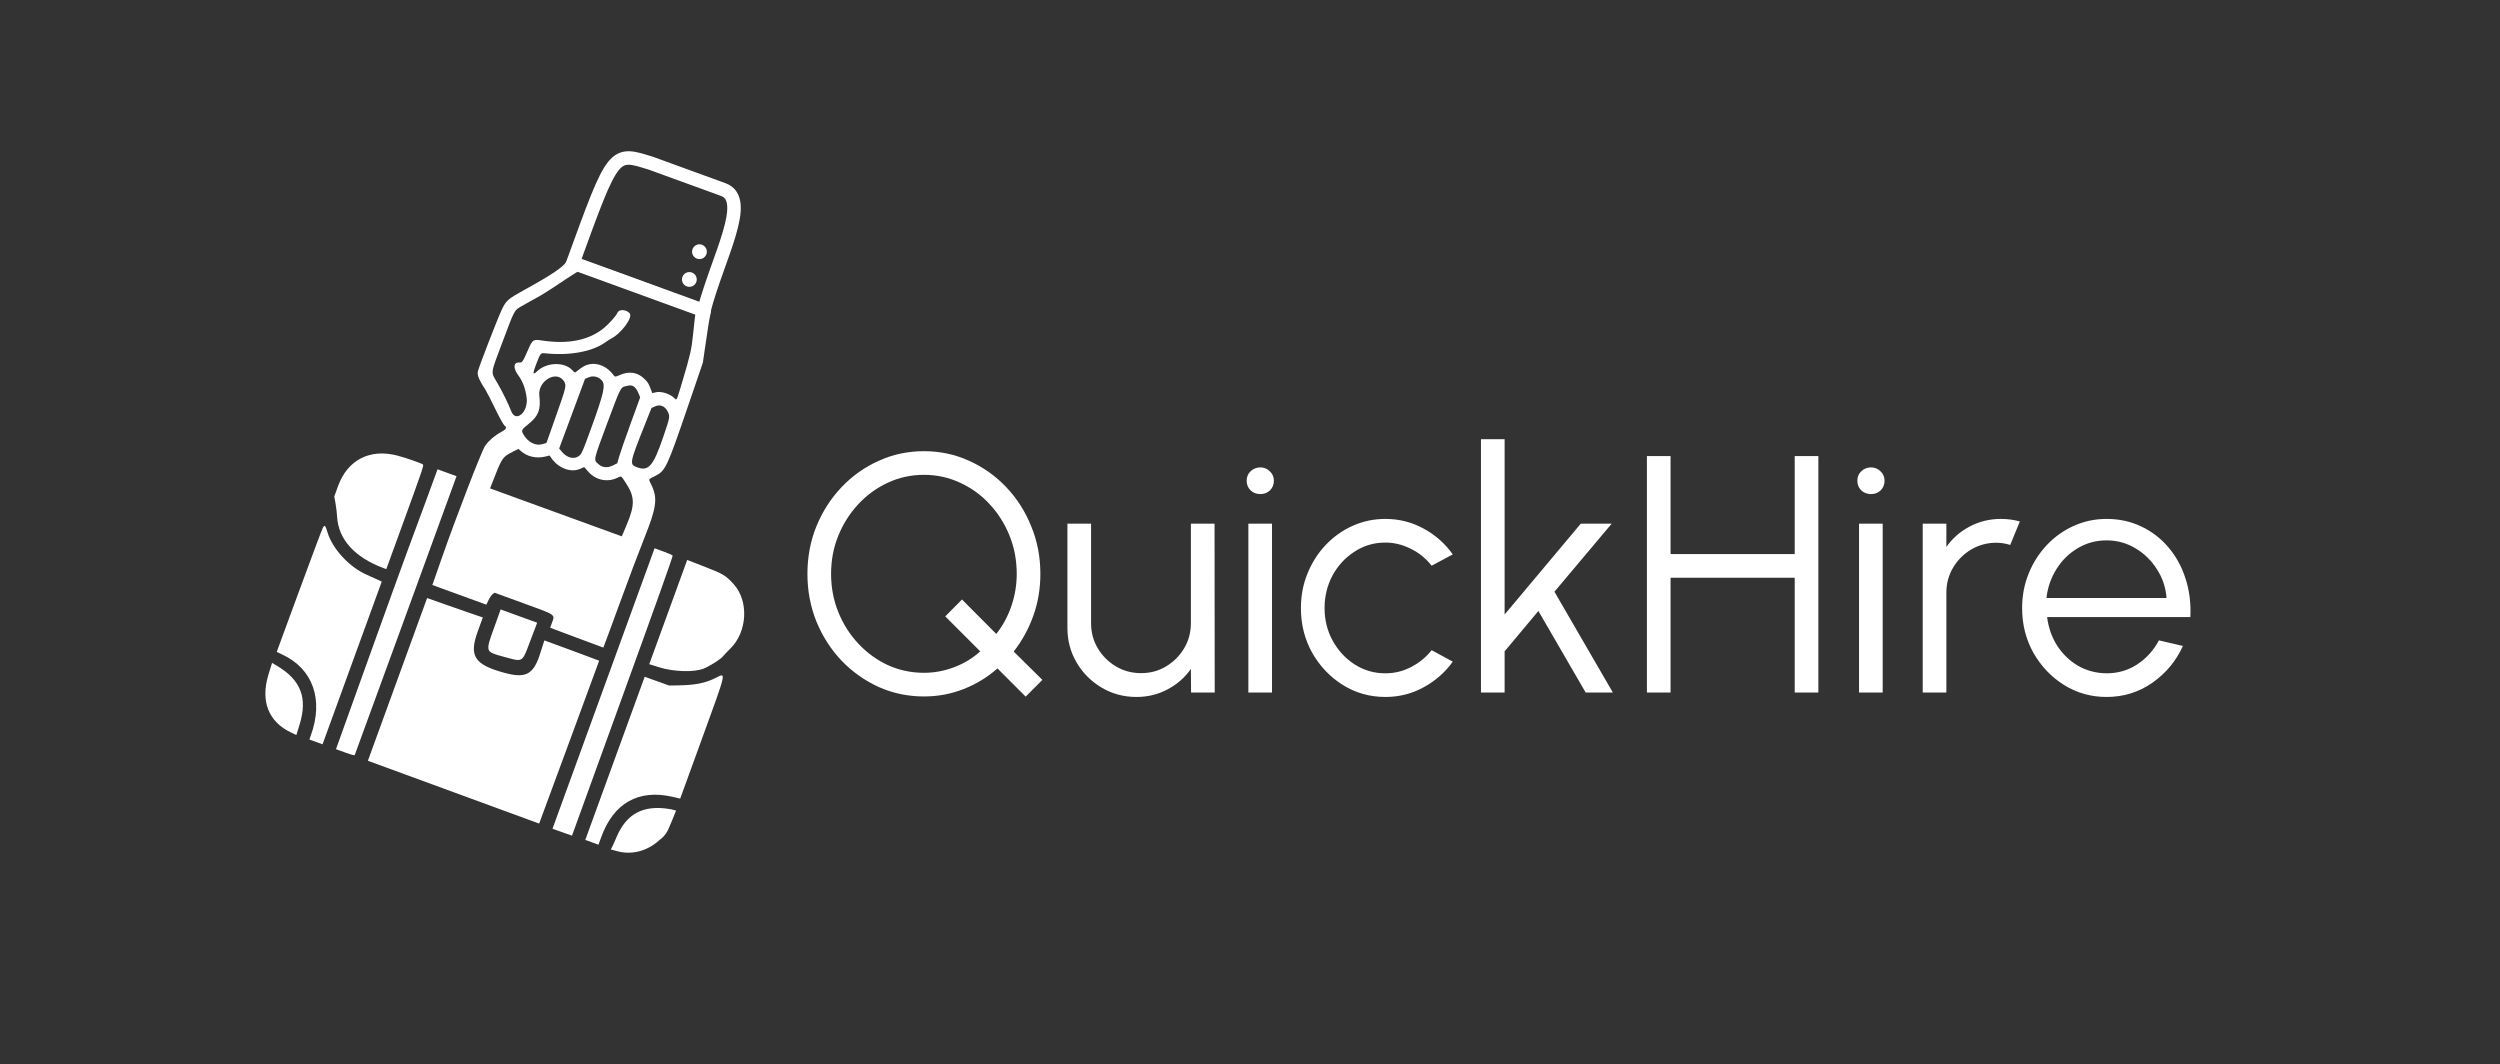 <svg width="148" height="63" viewBox="0 0 148 63" fill="none" xmlns="http://www.w3.org/2000/svg">
<rect x="0" y="0" width="148" height="63" fill="#333333" stroke="none"/>
<g clip-path="url(#clip0_94_437)">
<g clip-path="url(#clip1_94_437)">
<path fill-rule="evenodd" clip-rule="evenodd" d="M33.748 15.163C33.727 15.193 33.642 15.325 33.56 15.459C33.346 15.808 32.682 16.258 31.077 17.142C30.066 17.699 29.961 17.791 29.708 18.326C29.446 18.88 28.32 21.794 28.284 22.009C28.249 22.223 28.373 22.516 28.733 23.066C28.804 23.175 29.066 23.684 29.314 24.197C29.569 24.723 29.813 25.161 29.875 25.203C30.033 25.31 29.969 25.418 29.644 25.591C29.28 25.785 28.94 26.08 28.72 26.391C28.521 26.671 26.981 30.661 26.144 33.066C25.901 33.763 25.678 34.401 25.648 34.483L25.593 34.631L27.192 35.214L28.791 35.796L28.924 35.523C28.997 35.373 29.106 35.214 29.166 35.169L29.274 35.088L30.962 35.702C32.951 36.426 32.86 36.364 32.676 36.869L32.57 37.162L34.135 37.75C34.996 38.074 35.708 38.338 35.717 38.337C35.725 38.336 36.149 37.192 36.658 35.794C37.167 34.397 37.825 32.65 38.121 31.911C38.871 30.041 38.944 29.512 38.568 28.717C38.382 28.325 38.356 28.394 38.758 28.193C39.404 27.87 39.47 27.729 40.765 23.942L41.61 21.469L41.731 20.63C41.919 19.333 41.992 18.88 42.062 18.584C42.099 18.428 42.104 18.276 42.075 18.226C42 18.098 33.806 15.085 33.748 15.163ZM40.757 18.445L41.165 18.605L41.128 18.878C41.108 19.027 41.062 19.455 41.026 19.828C40.947 20.643 40.851 21.068 40.409 22.539C40.02 23.832 40.08 23.717 39.888 23.538C39.639 23.307 39.13 23.151 38.847 23.219L38.617 23.274L38.529 23.046C38.385 22.677 38.364 22.641 38.15 22.43C37.744 22.03 37.244 21.955 36.673 22.21C36.447 22.31 36.399 22.315 36.349 22.243C35.973 21.701 35.374 21.438 34.835 21.578C34.605 21.638 34.465 21.721 34.106 22.013C34.034 22.073 34.023 22.068 33.902 21.934C33.421 21.401 32.352 21.432 31.781 21.995C31.538 22.235 31.526 22.108 31.741 21.561C32.009 20.875 31.998 20.887 32.31 20.919C33.725 21.064 35.062 20.818 35.824 20.273C35.943 20.187 36.077 20.1 36.122 20.079C36.757 19.775 37.497 18.785 37.272 18.541C37.054 18.305 36.63 18.297 36.546 18.528C36.493 18.674 36.061 19.162 35.772 19.402C34.878 20.145 33.639 20.397 32.067 20.155C31.571 20.078 31.524 20.109 31.274 20.68C30.942 21.439 30.917 21.474 30.731 21.462C30.393 21.441 30.367 21.793 30.675 22.208C30.941 22.565 31.107 23.007 31.177 23.544C31.289 24.391 30.533 25.051 30.264 24.341C30.111 23.938 29.742 23.186 29.456 22.693C29.04 21.976 29.01 22.214 29.761 20.212C30.47 18.321 30.442 18.372 30.873 18.128C31.025 18.043 31.285 17.896 31.452 17.802C31.618 17.707 31.86 17.573 31.988 17.503C32.116 17.433 32.47 17.21 32.776 17.007C33.559 16.485 33.751 16.36 34.023 16.19L34.263 16.041L37.307 17.163C38.981 17.779 40.533 18.356 40.757 18.445ZM37.623 22.977C37.681 23.04 37.766 23.189 37.812 23.308L37.897 23.525L37.326 25.095C37.012 25.959 36.707 26.836 36.649 27.046L36.543 27.426L36.297 27.549C35.963 27.714 35.676 27.692 35.434 27.482C35.128 27.217 35.107 27.317 35.936 25.086C36.732 22.947 36.736 22.938 37.043 22.86C37.35 22.783 37.466 22.806 37.623 22.977ZM35.618 22.511C35.866 22.78 35.763 23.244 34.972 25.419C34.521 26.66 34.448 26.833 34.325 26.95C34.036 27.223 33.587 27.135 33.26 26.741L33.103 26.55L33.868 24.49L34.633 22.429L34.861 22.334C35.122 22.226 35.42 22.296 35.618 22.511ZM39.504 24.321C39.679 24.64 39.675 24.662 39.267 25.859C38.678 27.584 38.399 27.913 37.729 27.669C37.25 27.495 37.259 27.442 38.17 25.154L38.568 24.155L38.771 24.06C39.057 23.926 39.343 24.028 39.504 24.321ZM33.369 22.544C33.551 22.806 33.54 22.857 32.922 24.605L32.349 26.225L32.104 26.294C31.695 26.411 31.252 26.18 30.983 25.711C30.848 25.474 30.864 25.442 31.314 25.08C31.88 24.624 32.023 24.238 31.928 23.417C31.829 22.564 32.923 21.902 33.369 22.544ZM36.999 28.511C37.594 29.407 37.609 29.862 37.084 31.107L36.812 31.752L32.912 30.333L29.011 28.913L29.338 28.084C29.717 27.121 29.787 27.03 30.353 26.745L30.691 26.575L30.845 26.71C31.217 27.035 31.75 27.155 32.269 27.031L32.538 26.966L32.64 27.116C33.059 27.724 33.803 28 34.355 27.752L34.584 27.649L34.843 27.941C35.278 28.43 35.972 28.569 36.552 28.283C36.784 28.169 36.764 28.158 36.999 28.511ZM23.519 26.969C21.885 26.547 20.57 27.229 20.008 28.788L19.79 29.393L19.863 29.801C19.903 30.025 19.945 30.375 19.956 30.579C20.028 31.928 20.998 33.001 22.72 33.637L22.869 33.692L23.986 30.623C24.989 27.866 25.097 27.548 25.041 27.499C24.957 27.427 23.998 27.092 23.519 26.969ZM25.236 29.604C24.869 30.607 24.387 31.91 24.164 32.501C23.942 33.091 22.889 35.999 21.825 38.963L19.89 44.351L20.433 44.549C20.833 44.694 20.983 44.732 21.003 44.691C21.018 44.661 22.38 40.936 24.029 36.413L27.027 28.191L26.465 27.986L25.903 27.782L25.236 29.604ZM35.729 40.76L32.707 49.062L33.285 49.267L33.862 49.472L36.859 41.205C38.979 35.36 39.846 32.923 39.82 32.887C39.799 32.858 39.55 32.75 39.267 32.646L38.751 32.458L35.729 40.76ZM39.559 36.234L38.435 39.32L39.007 39.499C39.879 39.774 41.091 39.81 41.661 39.579C42.024 39.431 42.645 39.04 42.785 38.87C42.87 38.768 43.08 38.546 43.252 38.377C44.244 37.397 44.335 35.583 43.44 34.59C42.974 34.072 42.804 33.971 41.695 33.541L40.682 33.148L39.559 36.234ZM19.111 31.246C19.068 31.323 18.436 33.008 17.707 34.99L16.382 38.594L16.715 38.75C18.533 39.602 19.171 41.425 18.396 43.553L18.314 43.778L18.705 43.92L19.095 44.062L20.847 39.247L22.599 34.433L22.367 34.321C22.239 34.259 21.951 34.13 21.727 34.033C20.698 33.59 19.692 32.509 19.39 31.522C19.257 31.084 19.222 31.049 19.111 31.246ZM42.367 40.132C41.744 40.442 41.168 40.557 40.162 40.574L39.613 40.583L38.889 40.324L38.165 40.065L36.407 44.894L34.649 49.723L35.039 49.865L35.429 50.007L35.594 49.554C36.328 47.536 37.805 46.706 39.825 47.174L40.268 47.277L41.529 43.811C43.05 39.632 43.008 39.814 42.367 40.132ZM29.268 37.112C28.726 38.62 28.713 38.577 29.824 38.881C30.991 39.2 30.892 39.261 31.401 37.919L31.801 36.865L30.72 36.472L29.639 36.078L29.268 37.112ZM26.552 35.851L25.285 35.404L23.532 40.221L21.779 45.037L26.845 46.895C29.631 47.916 31.914 48.754 31.918 48.755C31.922 48.757 32.723 46.587 33.698 43.935L35.471 39.113L33.855 38.51C32.965 38.179 32.233 37.91 32.227 37.912C32.221 37.915 32.118 38.237 31.998 38.627C31.597 39.928 31.15 40.18 29.866 39.832C28.075 39.345 27.751 38.838 28.288 37.363L28.583 36.551L28.201 36.424C27.99 36.354 27.248 36.096 26.552 35.851ZM15.895 39.927C15.409 41.497 15.889 42.731 17.232 43.366L17.544 43.514L17.732 42.908C18.222 41.333 17.818 40.262 16.419 39.429L16.107 39.242L15.895 39.927ZM39.595 47.888C38.06 47.65 37.081 48.179 36.496 49.564C36.386 49.824 36.265 50.093 36.227 50.162L36.158 50.287L36.539 50.391C37.345 50.611 38.196 50.418 38.893 49.858C39.41 49.443 39.465 49.365 39.761 48.635L40.022 47.989L39.911 47.955C39.85 47.935 39.708 47.906 39.595 47.888Z" fill="white"/>
<path d="M38.585 9.682C36.296 8.955 36.353 8.87 33.917 15.565L41.669 18.387C42.516 15.183 44.458 11.82 42.814 11.221L38.585 9.682Z" stroke="white" stroke-width="0.8"/>
<circle cx="40.81" cy="16.544" r="0.438" transform="rotate(20 40.81 16.544)" fill="white"/>
<circle cx="41.408" cy="14.9" r="0.438" transform="rotate(20 41.408 14.9)" fill="white"/>
</g>
<path d="M60.72 41.24L59.05 39.57C58.463 40.09 57.797 40.497 57.05 40.79C56.31 41.083 55.527 41.23 54.7 41.23C53.747 41.23 52.853 41.043 52.02 40.67C51.187 40.29 50.453 39.77 49.82 39.11C49.187 38.443 48.69 37.67 48.33 36.79C47.977 35.91 47.8 34.97 47.8 33.97C47.8 32.97 47.977 32.033 48.33 31.16C48.69 30.28 49.187 29.507 49.82 28.84C50.453 28.173 51.187 27.653 52.02 27.28C52.853 26.9 53.747 26.71 54.7 26.71C55.653 26.71 56.543 26.9 57.37 27.28C58.203 27.653 58.937 28.173 59.57 28.84C60.203 29.507 60.697 30.28 61.05 31.16C61.41 32.033 61.59 32.97 61.59 33.97C61.59 34.85 61.45 35.68 61.17 36.46C60.89 37.24 60.503 37.943 60.01 38.57L61.71 40.25L60.72 41.24ZM54.7 39.83C55.307 39.83 55.9 39.72 56.48 39.5C57.067 39.28 57.583 38.967 58.03 38.56L55.96 36.49L56.95 35.49L58.98 37.53C59.373 37.03 59.673 36.473 59.88 35.86C60.087 35.247 60.19 34.617 60.19 33.97C60.19 33.163 60.047 32.407 59.76 31.7C59.473 30.993 59.077 30.37 58.57 29.83C58.07 29.29 57.487 28.87 56.82 28.57C56.16 28.263 55.453 28.11 54.7 28.11C53.933 28.11 53.217 28.267 52.55 28.58C51.89 28.887 51.307 29.313 50.8 29.86C50.3 30.4 49.907 31.023 49.62 31.73C49.34 32.43 49.2 33.177 49.2 33.97C49.2 34.777 49.343 35.533 49.63 36.24C49.917 36.947 50.313 37.57 50.82 38.11C51.327 38.65 51.91 39.073 52.57 39.38C53.237 39.68 53.947 39.83 54.7 39.83ZM63.191 37.17V31H64.591V36.89C64.591 37.437 64.724 37.933 64.991 38.38C65.257 38.827 65.614 39.183 66.061 39.45C66.514 39.717 67.011 39.85 67.551 39.85C68.097 39.85 68.591 39.717 69.031 39.45C69.477 39.183 69.834 38.827 70.101 38.38C70.367 37.933 70.501 37.437 70.501 36.89V31H71.901L71.911 41H70.511L70.501 39.6C70.147 40.107 69.687 40.51 69.121 40.81C68.561 41.11 67.947 41.26 67.281 41.26C66.527 41.26 65.841 41.077 65.221 40.71C64.601 40.343 64.107 39.85 63.741 39.23C63.374 38.61 63.191 37.923 63.191 37.17ZM73.903 31H75.303V41H73.903V31ZM74.613 29.25C74.386 29.25 74.193 29.177 74.033 29.03C73.88 28.877 73.803 28.687 73.803 28.46C73.803 28.233 73.88 28.047 74.033 27.9C74.193 27.747 74.386 27.67 74.613 27.67C74.833 27.67 75.02 27.747 75.173 27.9C75.333 28.047 75.413 28.233 75.413 28.46C75.413 28.687 75.337 28.877 75.183 29.03C75.03 29.177 74.84 29.25 74.613 29.25ZM84.754 38.49L86.004 39.17C85.551 39.803 84.974 40.31 84.274 40.69C83.581 41.07 82.827 41.26 82.014 41.26C81.094 41.26 80.254 41.023 79.494 40.55C78.741 40.077 78.137 39.443 77.684 38.65C77.237 37.85 77.014 36.967 77.014 36C77.014 35.267 77.144 34.583 77.404 33.95C77.664 33.31 78.021 32.75 78.474 32.27C78.934 31.783 79.467 31.403 80.074 31.13C80.681 30.857 81.327 30.72 82.014 30.72C82.827 30.72 83.581 30.91 84.274 31.29C84.974 31.67 85.551 32.18 86.004 32.82L84.754 33.49C84.407 33.05 83.991 32.713 83.504 32.48C83.017 32.24 82.521 32.12 82.014 32.12C81.341 32.12 80.731 32.3 80.184 32.66C79.637 33.013 79.204 33.483 78.884 34.07C78.571 34.657 78.414 35.3 78.414 36C78.414 36.7 78.574 37.343 78.894 37.93C79.221 38.517 79.657 38.987 80.204 39.34C80.751 39.687 81.354 39.86 82.014 39.86C82.561 39.86 83.074 39.733 83.554 39.48C84.034 39.227 84.434 38.897 84.754 38.49ZM95.483 41H93.873L91.073 36.17L89.073 38.56V41H87.673V26H89.073V36.38L93.583 31H95.413L92.023 35.03L95.483 41ZM106.247 27H107.647V41H106.247V34.2H98.897V41H97.497V27H98.897V32.8H106.247V27ZM110.055 31H111.455V41H110.055V31ZM110.765 29.25C110.539 29.25 110.345 29.177 110.185 29.03C110.032 28.877 109.955 28.687 109.955 28.46C109.955 28.233 110.032 28.047 110.185 27.9C110.345 27.747 110.539 27.67 110.765 27.67C110.985 27.67 111.172 27.747 111.325 27.9C111.485 28.047 111.565 28.233 111.565 28.46C111.565 28.687 111.489 28.877 111.335 29.03C111.182 29.177 110.992 29.25 110.765 29.25ZM113.825 41V31H115.225V32.38C115.578 31.873 116.038 31.47 116.605 31.17C117.172 30.87 117.788 30.72 118.455 30.72C118.842 30.72 119.215 30.77 119.575 30.87L119.005 32.26C118.725 32.173 118.452 32.13 118.185 32.13C117.645 32.13 117.148 32.263 116.695 32.53C116.248 32.797 115.892 33.153 115.625 33.6C115.358 34.047 115.225 34.543 115.225 35.09V41H113.825ZM124.709 41.26C123.789 41.26 122.949 41.023 122.189 40.55C121.436 40.077 120.833 39.443 120.379 38.65C119.933 37.85 119.709 36.967 119.709 36C119.709 35.267 119.839 34.583 120.099 33.95C120.359 33.31 120.716 32.75 121.169 32.27C121.629 31.783 122.163 31.403 122.769 31.13C123.376 30.857 124.023 30.72 124.709 30.72C125.449 30.72 126.129 30.867 126.749 31.16C127.376 31.453 127.913 31.863 128.359 32.39C128.813 32.917 129.153 33.533 129.379 34.24C129.613 34.947 129.709 35.71 129.669 36.53H121.189C121.269 37.163 121.469 37.73 121.789 38.23C122.116 38.73 122.529 39.127 123.029 39.42C123.536 39.707 124.096 39.853 124.709 39.86C125.376 39.86 125.976 39.687 126.509 39.34C127.049 38.993 127.483 38.517 127.809 37.91L129.229 38.24C128.829 39.127 128.226 39.853 127.419 40.42C126.613 40.98 125.709 41.26 124.709 41.26ZM121.149 35.4H128.259C128.213 34.78 128.023 34.213 127.689 33.7C127.363 33.18 126.939 32.767 126.419 32.46C125.899 32.147 125.329 31.99 124.709 31.99C124.089 31.99 123.523 32.143 123.009 32.45C122.496 32.75 122.076 33.16 121.749 33.68C121.423 34.193 121.223 34.767 121.149 35.4Z" fill="white"/>
</g>
<defs>
<clipPath id="clip0_94_437">
<rect width="148" height="63" fill="white"/>
</clipPath>
<clipPath id="clip1_94_437">
<rect width="50" height="50" fill="white" transform="translate(17.101) rotate(20)"/>
</clipPath>
</defs>
</svg>
